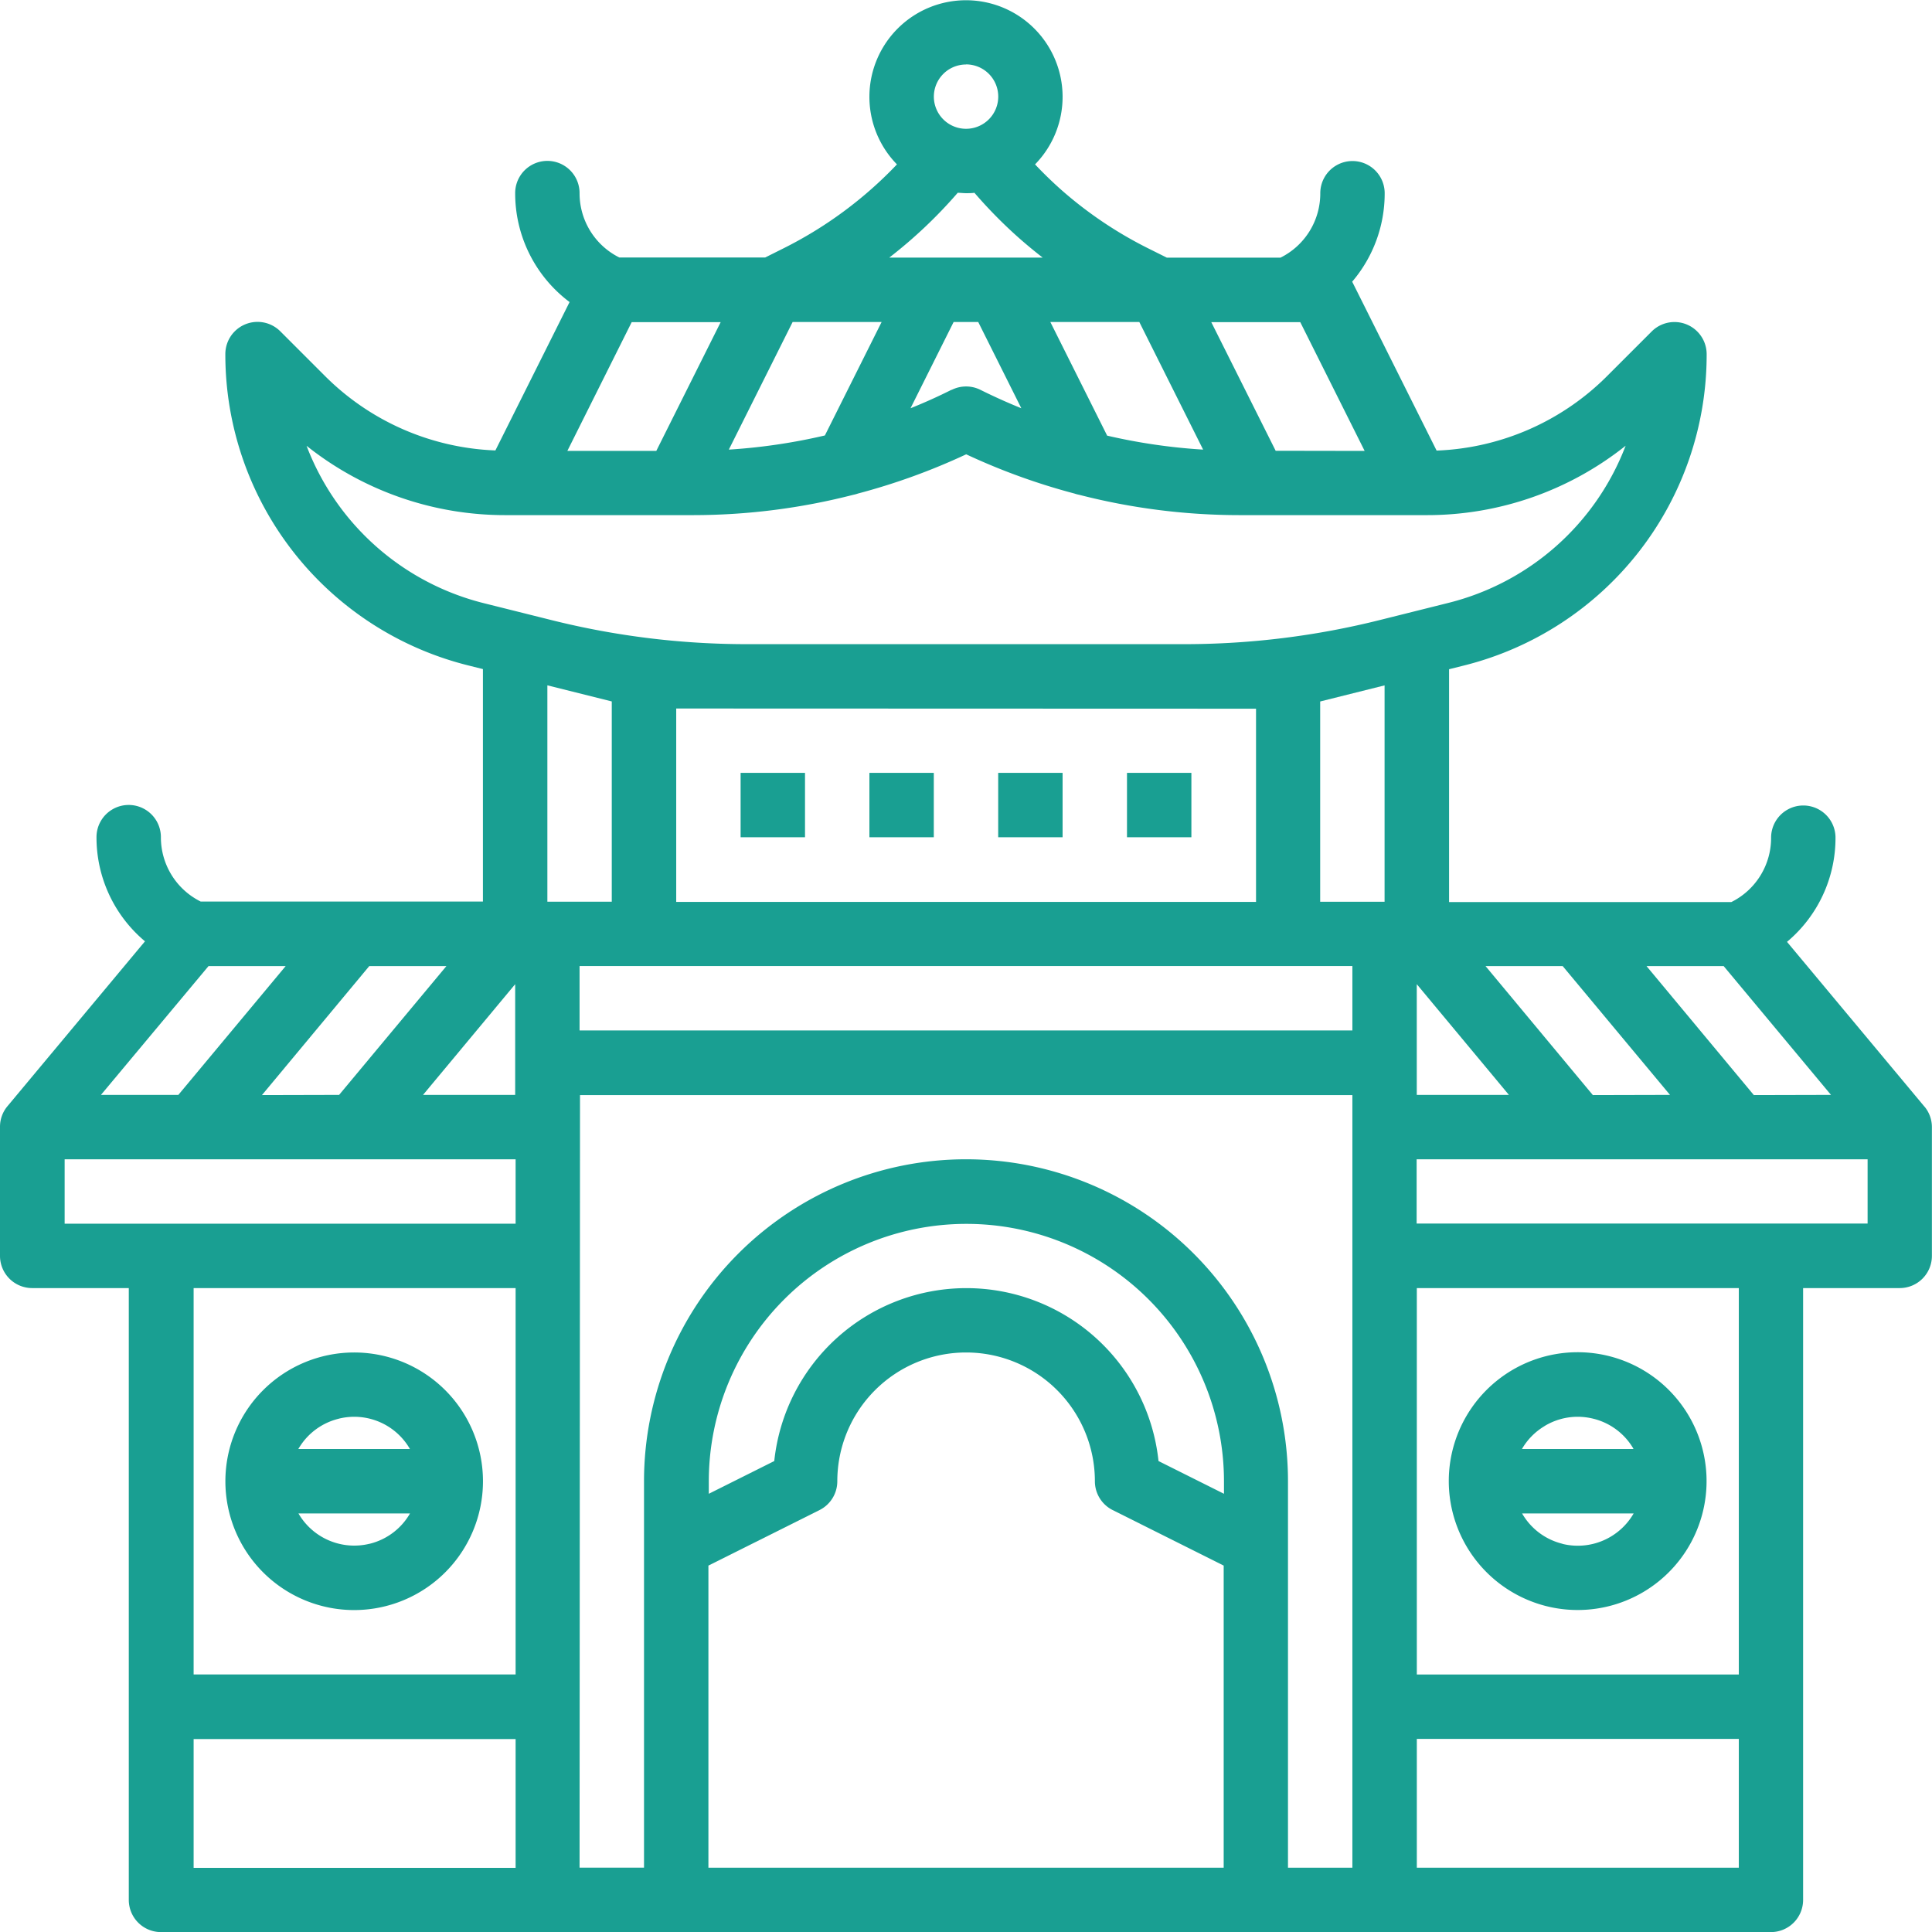 <svg id="main_hotspot_temple_off" data-name="main hotspot temple off" xmlns="http://www.w3.org/2000/svg" width="39.842" height="39.843" viewBox="0 0 39.842 39.843">
  <defs>
    <style>
      .cls-1 {
        fill: #199f92;
      }
    </style>
  </defs>
  <path id="Path_506" data-name="Path 506" class="cls-1" d="M74.656,357.312a2.657,2.657,0,0,0,2.656-2.651v-.012a2.656,2.656,0,1,0-2.656,2.663Zm.316-1.367a1.33,1.33,0,0,1-1.465-.625h2.3a1.323,1.323,0,0,1-.832.625Zm-.633-2.58a1.325,1.325,0,0,1,1.467.626h-2.3c0-.008.008-.017.013-.025a1.32,1.32,0,0,1,.819-.6Z" transform="translate(-67.352 -324.109)"/>
  <rect id="Rectangle_972" data-name="Rectangle 972" class="cls-1" width="1.328" height="1.328" transform="translate(15.273 15.938)"/>
  <rect id="Rectangle_973" data-name="Rectangle 973" class="cls-1" width="1.328" height="1.328" transform="translate(17.929 15.938)"/>
  <rect id="Rectangle_974" data-name="Rectangle 974" class="cls-1" width="1.328" height="1.328" transform="translate(20.585 15.938)"/>
  <rect id="Rectangle_975" data-name="Rectangle 975" class="cls-1" width="1.328" height="1.328" transform="translate(23.241 15.938)"/>
  <path id="Path_507" data-name="Path 507" class="cls-1" d="M378.028,357.188A2.658,2.658,0,1,0,376,354.6s0,0,0,.008v0A2.66,2.66,0,0,0,378.028,357.188Zm.316-1.29a1.323,1.323,0,0,1-.832-.625h2.3A1.33,1.33,0,0,1,378.344,355.9Zm-.372-2.426a1.319,1.319,0,0,1,.686-.193,1.336,1.336,0,0,1,.319.039,1.32,1.32,0,0,1,.819.6l.013.025h-2.3A1.321,1.321,0,0,1,377.972,353.473Z" transform="translate(-346.123 -324.062)"/>
  <path id="Path_508" data-name="Path 508" class="cls-1" d="M55.688,38.8h0l-2.836-3.4a2.794,2.794,0,0,0,1-2.148.664.664,0,1,0-1.328,0,1.477,1.477,0,0,1-.821,1.328h-5.82V29.778l.3-.075a6.608,6.608,0,0,0,5.012-6.42.664.664,0,0,0-1.134-.47l-.912.912a5.251,5.251,0,0,1-3.523,1.544l-1.741-3.483a2.8,2.8,0,0,0,.67-1.824.664.664,0,1,0-1.328,0,1.477,1.477,0,0,1-.82,1.328H40.062l-.375-.187A8.34,8.34,0,0,1,37.895,19.9c-.19-.168-.374-.346-.55-.533a1.992,1.992,0,1,0-2.848,0A8.412,8.412,0,0,1,32.154,21.1l-.374.187H28.772a1.478,1.478,0,0,1-.82-1.328.664.664,0,1,0-1.328,0,2.8,2.8,0,0,0,1.122,2.247l-1.53,3.06a5.251,5.251,0,0,1-3.523-1.544l-.912-.912a.664.664,0,0,0-1.134.47,6.608,6.608,0,0,0,5.012,6.42l.3.075v4.794h-5.82a1.477,1.477,0,0,1-.821-1.328.664.664,0,0,0-1.328,0,2.794,2.794,0,0,0,1,2.148l-2.836,3.4h0A.661.661,0,0,0,16,39.22v2.656a.664.664,0,0,0,.664.664h1.992V55.157a.664.664,0,0,0,.664.664h33.2a.664.664,0,0,0,.664-.664V42.54h1.992a.664.664,0,0,0,.664-.664V39.22a.661.661,0,0,0-.154-.424Zm-3.52-.24L49.955,35.9h1.591l2.213,2.656Zm-3.32,0L46.635,35.9h1.591l2.213,2.656Zm-27.446,0L23.615,35.9h1.591l-2.213,2.656Zm20.5-7.968v3.984H29.945V30.588ZM27.288,30.11l1.328.332v4.13H27.288Zm-.664,6.163v2.283h-1.9Zm1.328-.374H43.889v1.328H27.952Zm17.265.374,1.9,2.283h-1.9Zm-1.992-1.7v-4.13l1.328-.332v4.462Zm-.918-9.3L40.979,22.62h1.835l1.328,2.656Zm-6.684-1.258q-.415.208-.846.381l.889-1.779h.507l.889,1.779q-.43-.174-.846-.381A.664.664,0,0,0,35.624,24.018Zm-4.593,1.234,1.316-2.632h1.835l-1.17,2.34a11.979,11.979,0,0,1-1.982.292Zm7.8-.292-1.17-2.34h1.835l1.316,2.632A11.979,11.979,0,0,1,38.829,24.96Zm-2.908-7.652a.664.664,0,1,1-.664.664A.664.664,0,0,1,35.921,17.307Zm-.17,2.648c.056,0,.113.008.17.008s.116,0,.173-.008a9.713,9.713,0,0,0,.923.936q.236.208.484.4H34.339a9.755,9.755,0,0,0,1.411-1.336ZM29.027,22.62h1.835l-1.328,2.656H27.7Zm-6.7,2.554A6.567,6.567,0,0,0,26.434,26.6H30.3a13.275,13.275,0,0,0,3.3-.42.668.668,0,0,0,.092-.025,13.264,13.264,0,0,0,2.233-.809,13.26,13.26,0,0,0,2.233.809.659.659,0,0,0,.094.025,13.27,13.27,0,0,0,3.3.42h3.861a6.567,6.567,0,0,0,4.111-1.431,5.282,5.282,0,0,1-3.659,3.242l-1.4.35a16.607,16.607,0,0,1-4.024.5H31.4a16.6,16.6,0,0,1-4.022-.495l-1.4-.35A5.282,5.282,0,0,1,22.323,25.173ZM20.3,35.9h1.591l-2.213,2.656H18.082Zm-2.967,3.984h9.3v1.328h-9.3Zm9.3,2.656v7.968h-6.64V42.54Zm-6.64,9.3h6.64v2.656h-6.64Zm7.968-13.28H43.889V54.493H42.561V46.524a6.64,6.64,0,1,0-13.28,0v7.968H27.952Zm13.28,8.222-1.35-.675a3.984,3.984,0,0,0-7.924,0l-1.35.675v-.254a5.312,5.312,0,0,1,10.624,0ZM30.609,54.493v-6.23L32.9,47.118a.664.664,0,0,0,.367-.594,2.656,2.656,0,0,1,5.312,0,.664.664,0,0,0,.367.594l2.289,1.145v6.23Zm21.249,0h-6.64V51.837h6.64Zm0-3.984h-6.64V42.54h6.64Zm2.656-9.3h-9.3V39.884h9.3Z" transform="translate(-16 -15.977)"/>
</svg>
